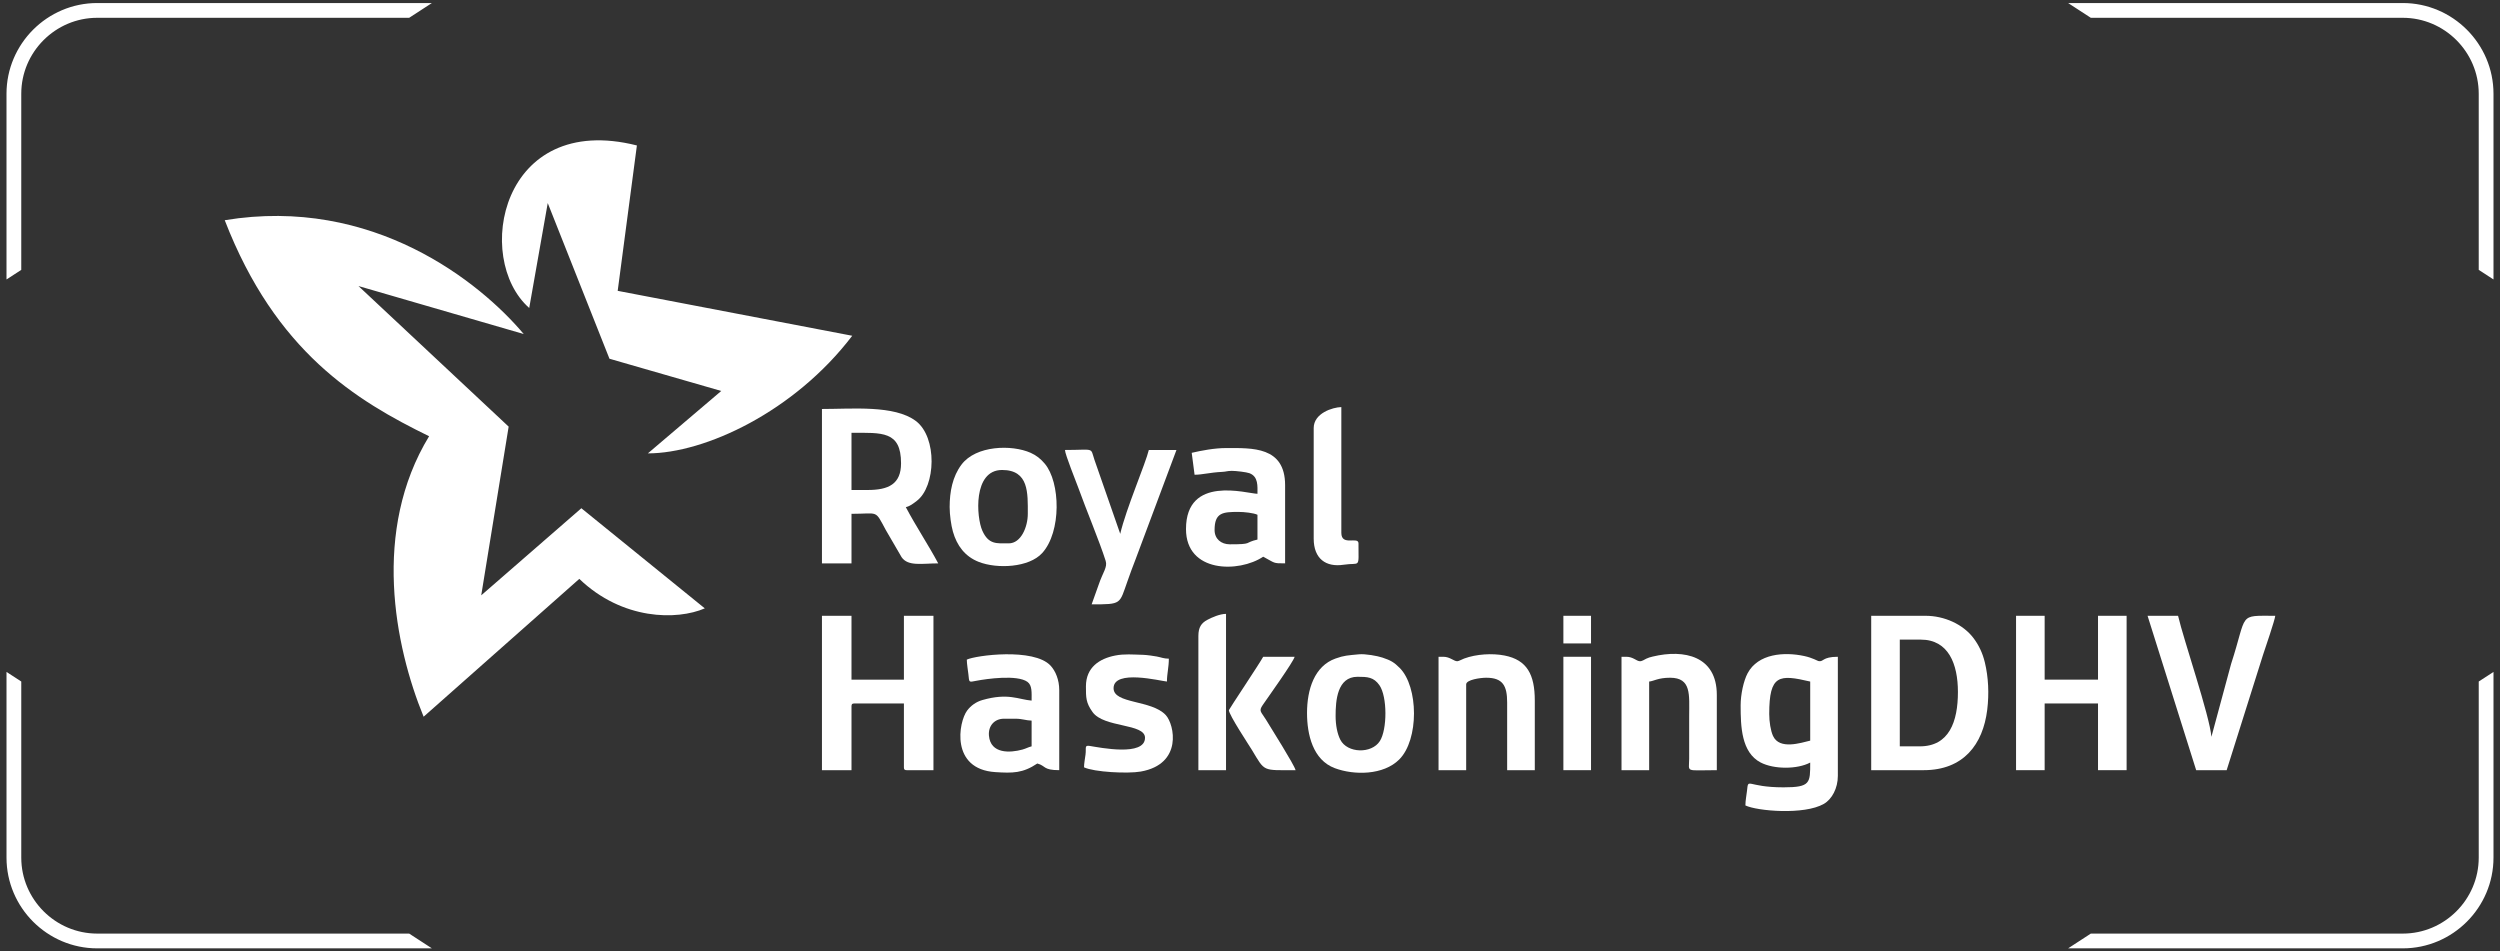 <?xml version="1.0" encoding="UTF-8"?>
<!DOCTYPE svg PUBLIC "-//W3C//DTD SVG 1.1//EN" "http://www.w3.org/Graphics/SVG/1.1/DTD/svg11.dtd">
<!-- Creator: CorelDRAW 2020 (64-Bit) -->
<svg xmlns="http://www.w3.org/2000/svg" xml:space="preserve" width="360px" height="137px" version="1.1" style="shape-rendering:geometricPrecision; text-rendering:geometricPrecision; image-rendering:optimizeQuality; fill-rule:evenodd; clip-rule:evenodd"
viewBox="0 0 36000000 13700000"
 xmlns:xlink="http://www.w3.org/1999/xlink"
 xmlns:xodm="http://www.corel.com/coreldraw/odm/2003"
 xmlns:svg="http://www.w3.org/2000/svg">
 <rect x="0" y="0" width="36000000" height="13700000" fill="#333333" stroke="none"/>
 <defs>
  <style type="text/css">
   <![CDATA[
    .fil0 {fill:#fff}
    .fil1 {fill:#fff;fill-rule:nonzero}
   ]]>
  </style>
 </defs>
 <g id="Layer_x0020_1">
  <g id="_2051383981088">
   <path class="fil0" d="M7620800 4435000c88900,-503600 177800,-1007300 266700,-1510900 296200,747300 592500,1494500 888700,2241700 536600,154800 1073200,309500 1609800,464200 -352200,299500 -704500,599100 -1056700,898700 819700,0 2110000,-599200 2942900,-1693700l-3377400 -646800c92100,-697900 184300,-1395800 276500,-2093600 -1959800,-493800 -2357000,1629400 -1550500,2340400zm-79000 375300c-793300,-230400 -1586600,-460800 -2380000,-691300 720900,674800 1441900,1349700 2162800,2024500 -131700,809800 -263400,1619600 -395000,2429400 480500,-418100 961200,-836100 1441800,-1254200 592500,480600 1185000,961200 1777600,1441800 -398900,172500 -1185100,172500 -1807200,-424600 -747300,661600 -1494500,1323300 -2241800,1984900 -418100,-1020400 -747200,-2682800 79000,-4039000 -1050100,-513600 -2208800,-1214700 -2942900,-3110800 2136400,-352300 3680300,895400 4305700,1639300z"/>
   <path class="fil0" d="M12494800 7055900l-233300 0 0 -823400c440800,0 713600,-29800 713600,439200 0,300400 -181900,384200 -480300,384200zm-658700 1056700l425400 0 0 -713600c396600,0 332900,-64600 494000,233300l227100 390500c92300,136600 295600,89800 527700,89800 -133100,-251500 -318900,-530500 -466600,-809700 62600,-14500 108900,-53000 157300,-89700 275900,-209000 299100,-917000 -13800,-1151600 -308400,-231100 -913100,-172200 -1351100,-172200l0 2223200z"/>
   <path class="fil0" d="M27645200 10747400l-288200 0 0 -1536900 301900 0c399600,0 535200,351300 535200,754700 0,424600 -125300,782200 -548900,782200zm-699900 343100l754800 0c575600,0 854300,-372600 915800,-868200 28800,-231700 17500,-471200 -34500,-685600 -32900,-135700 -88100,-248500 -161500,-346200 -153600,-204000 -425100,-323100 -692400,-323100l-782200 0 0 2223100z"/>
   <path class="fil0" d="M11836100 11090500l425400 0 0 -919400c0,-31700 9500,-41200 41200,-41200l713600 0 0 919500c0,31600 9500,41100 41100,41100l384300 0 0 -2223100 -425400 0 0 919400 -754800 0 0 -919400 -425400 0 0 2223100z"/>
   <polygon class="fil0" points="29031200,11090500 29442900,11090500 29442900,10129900 30211400,10129900 30211400,11090500 30623100,11090500 30623100,8867400 30211400,8867400 30211400,9786800 29442900,9786800 29442900,8867400 29031200,8867400 "/>
   <path class="fil0" d="M25476900 10280900c0,-568200 142900,-570800 590100,-466600l0 850800c-132400,30900 -442400,136400 -535700,-68100 -34200,-74700 -54400,-204800 -54400,-316100zm-411700 -123600c0,300400 9400,678300 288700,822900 191000,98900 525000,100100 713100,600 0,294500 4700,356800 -384200,356800 -535600,0 -504000,-148900 -526000,50400 -6300,57400 -23000,140200 -23000,210300 168700,80900 846300,140600 1130100,-22700 115800,-66600 201100,-224800 201100,-402700l0 -1715400c-230300,0 -202700,79500 -281100,61500 -13800,-3100 -82600,-46200 -202400,-72100 -290600,-62700 -664900,-35200 -816000,248100 -57000,107100 -100300,302200 -100300,462300z"/>
   <path class="fil0" d="M31624900 11090500l439100 0 523200 -1658800c30000,-89200 171900,-506100 176700,-564300 -545300,0 -395100,-46400 -636400,694700l-283000 1048100c-25200,-302900 -398500,-1391500 -480300,-1742800l-439200 0 699900 2223100z"/>
   <path class="fil0" d="M17490000 7632300c0,-251500 118100,-260700 343100,-260700 85000,0 219800,14900 274400,41100l0 356800c-201400,47000 -55600,68600 -397900,68600 -124900,0 -219600,-77400 -219600,-205800zm-329300 -1111600l41100 315700c112200,0 220800,-32900 397900,-41300 60800,-2900 67000,-13900 137300,-14600 57200,-700 213300,17800 255300,33800 129700,49400 115200,187100 115200,296500 -153800,-3400 -1029200,-275000 -1029200,507800 0,632400 762000,632100 1111600,397900 177200,93800 135900,96100 315600,96100l0 -1125300c0,-560700 -473900,-535200 -850800,-535200 -167800,0 -355100,36200 -494000,68600z"/>
   <path class="fil0" d="M14457200 10349500l164700 0c100000,0 150700,25600 233300,27400l0 370500c-46700,10900 -77900,31400 -132200,46300 -175800,48400 -459400,65500 -482300,-200600 -12200,-141300 80200,-243600 216500,-243600zm-535200 -850900c0,57100 17400,161100 22900,210400 13500,121800 600,116400 115900,94100 148800,-28700 587800,-90300 734600,16000 69600,50500 59800,155200 59800,269600 -189900,-15800 -336100,-114400 -708200,-8300 -93600,26700 -168000,82600 -219600,150900 -124900,165200 -243500,845900 405800,887200 248900,15800 393300,17300 604300,-124100 125300,33500 79300,96100 315600,96100l0 -1152700c0,-147300 -53100,-276200 -126400,-353900 -242000,-256700 -1075600,-147200 -1204700,-85300z"/>
   <path class="fil0" d="M14429800 6767700c388800,0 370500,334800 370500,631300 0,188000 -97100,425400 -274500,425400 -174300,0 -289000,19800 -380200,-182500 -85800,-190400 -137400,-874200 284200,-874200zm-754800 535200c0,109200 20800,259700 46700,351300 57200,202500 174100,359600 372500,437200 265500,103800 723300,82300 913900,-127800 277700,-305800 263400,-1019500 35400,-1288100 -57300,-67500 -119000,-118000 -202000,-154900 -271500,-120600 -787400,-108100 -996400,170300 -128900,171800 -170100,389500 -170100,612000z"/>
   <path class="fil0" d="M19232800 10308300c0,-218400 22400,-562600 315700,-562600 140500,0 233800,3100 316200,122900 113300,164500 112500,634900 5500,802600 -118900,186500 -469600,176800 -569400,-19200 -44400,-87100 -68000,-210700 -68000,-343700zm-411600 -41200c0,310400 84300,676300 399600,794300 278300,104200 700300,103000 928300,-125000 286300,-286300 277600,-1046200 6900,-1318000 -81100,-81400 -128700,-109100 -248700,-149200 -72600,-24300 -245700,-56200 -339200,-47200 -162900,15700 -211700,16200 -337200,60900 -303500,108200 -409700,445200 -409700,784200z"/>
   <path class="fil0" d="M20783600 9457500l-68600 0 0 1633000 397900 0 0 -1235100c0,-68100 206400,-96000 288200,-96000 242200,0 301900,118400 301900,356800l0 974300 398000 0 0 -1001800c0,-376700 -113100,-585700 -435000,-649100 -175300,-34500 -406800,-21700 -582400,43400 -31800,11900 -76200,37400 -96200,38700 -50300,3400 -105000,-64200 -203800,-64200z"/>
   <path class="fil0" d="M23418400 9457500l-68600 0 0 1633000 398000 0 0 -1276200c66100,-5500 127500,-54900 301900,-54900 309500,0 274500,247600 274500,548900l-100 617600c-1200,203000 -66400,164600 398000,164600l0 -1084100c0,-559000 -468000,-661000 -922500,-552000 -40700,9700 -62200,16100 -93000,30600 -29000,13500 -61700,38900 -94100,36800 -49400,-3200 -96100,-64300 -194100,-64300z"/>
   <path class="fil0" d="M15719700 8702700c437400,0 397200,-400 516400,-334500 38200,-107100 74700,-210000 114800,-310600l590200 -1578000 -398000 0c-44200,189700 -327700,847100 -411700,1207600l-372200 -1068700c-60300,-182600 7300,-138900 -423700,-138900 1400,65200 163400,462600 197200,557500 101400,284600 303000,766200 389000,1039800 28700,91100 -39900,162000 -100900,342700l-101100 283100z"/>
   <path class="fil0" d="M15637400 9882900c0,162300 -1200,235600 95600,371000 163400,228500 755200,160600 755200,370000 0,273000 -652700,140500 -793800,117900 -82900,-13200 -50300,24500 -62900,123300 -7500,59500 -21600,129400 -21600,184300 144000,69000 629900,93800 816000,61100 609800,-107300 485100,-679100 361400,-813000 -205600,-222400 -751900,-159000 -751900,-387200 0,-276200 676200,-103700 768500,-96000 0,-113400 27400,-203200 27400,-329400 -72800,0 -106400,-18300 -174500,-31300 -41700,-8000 -142900,-22600 -195600,-24000 -151400,-3800 -268800,-16000 -402400,10200 -227900,44500 -421400,171400 -421400,443100z"/>
   <path class="fil0" d="M18917200 6163900l0 1591900c0,290300 175800,415100 431200,376400 244500,-36900 213800,66500 213800,-307800 0,-105800 -247000,46100 -247000,-150900l0 -1811500c-125700,2800 -398000,88600 -398000,301900z"/>
   <path class="fil0" d="M17256700 9155600l0 1934900 398000 0 0 -2250600c-88600,0 -207200,52500 -270300,86500 -83600,45100 -127700,105900 -127700,229200z"/>
   <path class="fil0" d="M17695800 10226000c0,67500 292500,508200 332000,573700 191600,318000 145400,290800 628700,290800 -17500,-75100 -354900,-608600 -426000,-726700 -69500,-115100 -110200,-120400 -46900,-212300 76500,-111100 442400,-622000 459200,-694000l-452900 0c-47300,89400 -494100,758400 -494100,768500z"/>
   <polygon class="fil0" points="22512700,11090500 22910700,11090500 22910700,9457500 22512700,9457500 "/>
   <polygon class="fil0" points="22512700,9265400 22910700,9265400 22910700,8867400 22512700,8867400 "/>
  </g>
  <path class="fil1" d="M1400000 43700l4819300 0 -327200 212600 -4492100 0c-300700,0 -574100,123100 -772400,321300 -198200,198300 -321300,471700 -321300,772400l0 2536100 -212600 138100 0 -2674200c0,-359300 146900,-686000 383600,-922700 236700,-236700 563400,-383600 922700,-383600zm-1093700 9770200l0 2536100c0,300600 123100,574100 321300,772400 198300,198200 471700,321300 772400,321300l4492100 0 327200 212600 -4819300 0c-359300,0 -686000,-147000 -922700,-383600 -236700,-236700 -383600,-563400 -383600,-922700l0 -2674200 212600 138100zm29474400 -9770200l4819300 0c359300,0 686000,146900 922700,383600 236700,236700 383600,563400 383600,922700l0 2674200 -212600 -138100 0 -2536100c0,-300700 -123000,-574100 -321300,-772400 -198200,-198200 -471700,-321300 -772400,-321300l-4492100 0 -327200 -212600zm6125600 9632100l0 2674200c0,359300 -146900,686000 -383600,922700 -236700,236600 -563400,383600 -922700,383600l-4819300 0 327200 -212600 4492100 0c300700,0 574200,-123100 772400,-321300 198300,-198300 321300,-471800 321300,-772400l0 -2536100 212600 -138100z"/>
 </g>
</svg>
